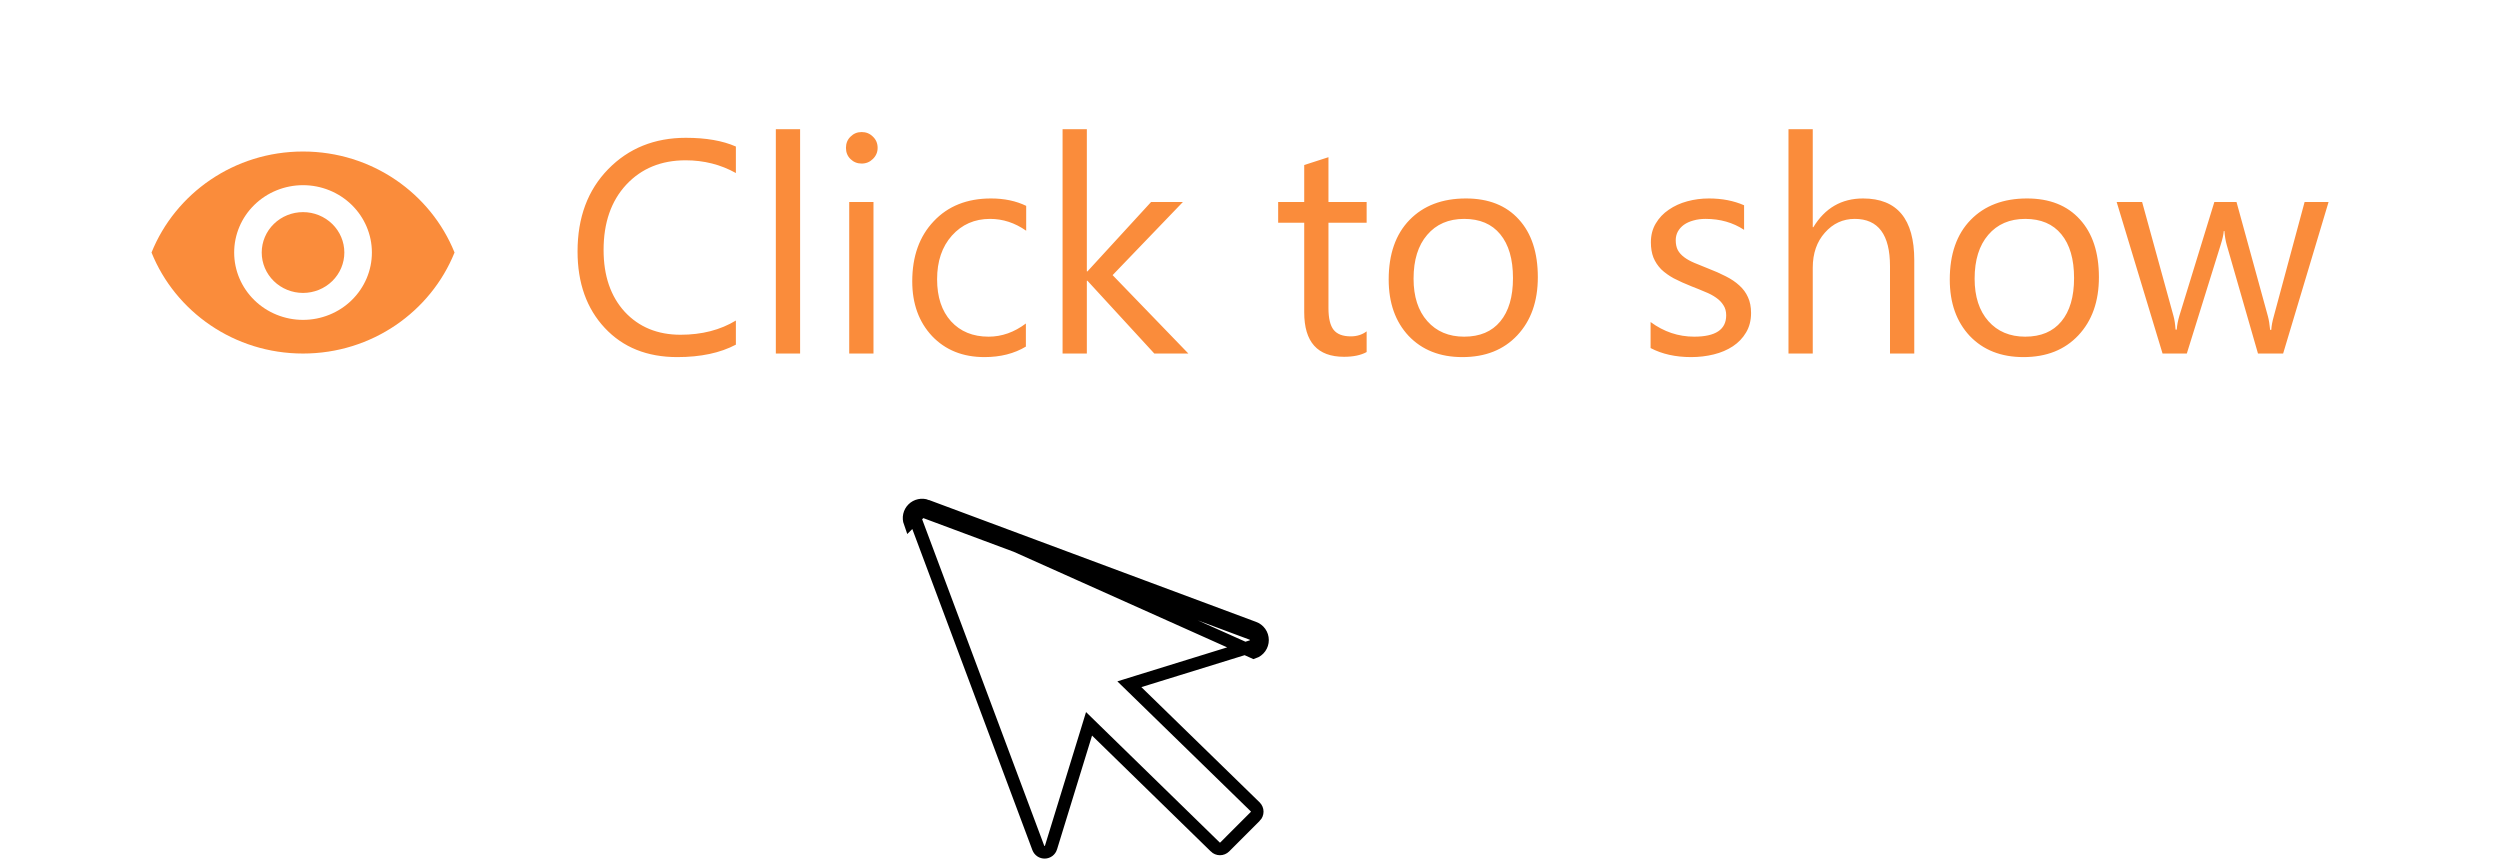 <svg width="99" height="34" viewBox="0 0 99 34" fill="none" xmlns="http://www.w3.org/2000/svg">
<path d="M36.697 20.033L49.648 24.859C49.75 24.894 49.838 24.96 49.9 25.047C49.962 25.134 49.995 25.239 49.995 25.346C49.995 25.453 49.962 25.558 49.9 25.645C49.838 25.733 49.75 25.798 49.648 25.833L36.697 20.033ZM36.697 20.033C36.604 19.998 36.504 19.991 36.407 20.012C36.311 20.032 36.222 20.08 36.152 20.15C36.082 20.219 36.034 20.307 36.012 20.403C35.991 20.5 35.998 20.6 36.031 20.693L36.697 20.033ZM49.561 25.093L49.561 25.093L49.567 25.095C49.619 25.113 49.664 25.147 49.696 25.192C49.728 25.237 49.745 25.291 49.745 25.346C49.745 25.401 49.728 25.455 49.696 25.5C49.665 25.544 49.621 25.578 49.57 25.596L45.125 26.971L44.723 27.096L45.024 27.389L49.71 31.956C49.758 32.005 49.786 32.072 49.786 32.142C49.786 32.212 49.758 32.279 49.709 32.329C49.709 32.329 49.709 32.329 49.708 32.329L48.498 33.54C48.498 33.54 48.498 33.54 48.498 33.54C48.448 33.589 48.381 33.617 48.31 33.617C48.24 33.617 48.173 33.589 48.123 33.54L48.122 33.538L43.419 28.949L43.126 28.663L43.006 29.055L41.619 33.564C41.619 33.565 41.619 33.565 41.619 33.565C41.602 33.617 41.57 33.663 41.526 33.697C41.482 33.73 41.428 33.748 41.373 33.75C41.318 33.751 41.264 33.736 41.218 33.705C41.172 33.674 41.137 33.629 41.117 33.578L36.266 20.607C36.266 20.607 36.266 20.606 36.266 20.606C36.249 20.559 36.245 20.507 36.256 20.458C36.267 20.408 36.292 20.363 36.328 20.327C36.365 20.291 36.41 20.267 36.46 20.256C36.51 20.245 36.561 20.249 36.609 20.267L36.609 20.267L49.561 25.093Z" fill="white" stroke="black" stroke-width="0.5"/>
<g filter="url(#filter0_d_4542_954)">
<rect x="1" y="1" width="97" height="18" rx="2" fill="white"/>
</g>
<path d="M29.141 13.648C28.52 13.977 27.746 14.141 26.82 14.141C25.625 14.141 24.668 13.756 23.949 12.986C23.23 12.217 22.871 11.207 22.871 9.957C22.871 8.613 23.275 7.527 24.084 6.699C24.893 5.871 25.918 5.457 27.16 5.457C27.957 5.457 28.617 5.572 29.141 5.803V6.852C28.539 6.516 27.875 6.348 27.148 6.348C26.184 6.348 25.4 6.67 24.799 7.314C24.201 7.959 23.902 8.82 23.902 9.898C23.902 10.922 24.182 11.738 24.74 12.348C25.303 12.953 26.039 13.256 26.949 13.256C27.793 13.256 28.523 13.068 29.141 12.693V13.648ZM31.684 14H30.723V5.117H31.684V14ZM34.121 6.477C33.949 6.477 33.803 6.418 33.682 6.301C33.56 6.184 33.5 6.035 33.5 5.855C33.5 5.676 33.56 5.527 33.682 5.41C33.803 5.289 33.949 5.229 34.121 5.229C34.297 5.229 34.445 5.289 34.566 5.41C34.691 5.527 34.754 5.676 34.754 5.855C34.754 6.027 34.691 6.174 34.566 6.295C34.445 6.416 34.297 6.477 34.121 6.477ZM34.59 14H33.629V8H34.59V14ZM40.625 13.725C40.164 14.002 39.617 14.141 38.984 14.141C38.129 14.141 37.438 13.863 36.91 13.309C36.387 12.75 36.125 12.027 36.125 11.141C36.125 10.152 36.408 9.359 36.975 8.762C37.541 8.16 38.297 7.859 39.242 7.859C39.77 7.859 40.234 7.957 40.637 8.152V9.137C40.191 8.824 39.715 8.668 39.207 8.668C38.594 8.668 38.09 8.889 37.695 9.33C37.305 9.768 37.109 10.344 37.109 11.059C37.109 11.762 37.293 12.316 37.66 12.723C38.031 13.129 38.527 13.332 39.148 13.332C39.672 13.332 40.164 13.158 40.625 12.81V13.725ZM47.059 14H45.711L43.062 11.117H43.039V14H42.078V5.117H43.039V10.748H43.062L45.582 8H46.842L44.059 10.895L47.059 14ZM54.119 13.941C53.893 14.066 53.594 14.129 53.223 14.129C52.172 14.129 51.647 13.543 51.647 12.371V8.82H50.615V8H51.647V6.535L52.607 6.225V8H54.119V8.82H52.607V12.201C52.607 12.604 52.676 12.891 52.812 13.062C52.949 13.234 53.176 13.32 53.492 13.32C53.734 13.32 53.943 13.254 54.119 13.121V13.941ZM57.91 14.141C57.023 14.141 56.315 13.861 55.783 13.303C55.256 12.74 54.992 11.996 54.992 11.07C54.992 10.062 55.268 9.275 55.818 8.709C56.369 8.143 57.113 7.859 58.051 7.859C58.945 7.859 59.643 8.135 60.143 8.686C60.647 9.236 60.898 10 60.898 10.977C60.898 11.934 60.627 12.701 60.084 13.279C59.545 13.854 58.82 14.141 57.91 14.141ZM57.98 8.668C57.363 8.668 56.875 8.879 56.516 9.301C56.156 9.719 55.977 10.297 55.977 11.035C55.977 11.746 56.158 12.307 56.522 12.717C56.885 13.127 57.371 13.332 57.98 13.332C58.602 13.332 59.078 13.131 59.41 12.729C59.746 12.326 59.914 11.754 59.914 11.012C59.914 10.262 59.746 9.684 59.41 9.277C59.078 8.871 58.602 8.668 57.98 8.668ZM65.363 13.783V12.752C65.887 13.139 66.463 13.332 67.092 13.332C67.936 13.332 68.357 13.051 68.357 12.488C68.357 12.328 68.32 12.193 68.246 12.084C68.176 11.971 68.078 11.871 67.953 11.785C67.832 11.699 67.688 11.623 67.519 11.557C67.356 11.486 67.178 11.414 66.986 11.34C66.721 11.234 66.486 11.129 66.283 11.023C66.084 10.914 65.916 10.793 65.779 10.66C65.647 10.523 65.545 10.369 65.475 10.197C65.408 10.025 65.375 9.824 65.375 9.594C65.375 9.312 65.439 9.064 65.568 8.85C65.697 8.631 65.869 8.449 66.084 8.305C66.299 8.156 66.543 8.045 66.816 7.971C67.094 7.896 67.379 7.859 67.672 7.859C68.191 7.859 68.656 7.949 69.066 8.129V9.102C68.625 8.812 68.117 8.668 67.543 8.668C67.363 8.668 67.201 8.689 67.057 8.732C66.912 8.771 66.787 8.828 66.682 8.902C66.58 8.977 66.5 9.066 66.441 9.172C66.387 9.273 66.359 9.387 66.359 9.512C66.359 9.668 66.387 9.799 66.441 9.904C66.5 10.01 66.584 10.104 66.693 10.185C66.803 10.268 66.936 10.342 67.092 10.408C67.248 10.475 67.426 10.547 67.625 10.625C67.891 10.727 68.129 10.832 68.34 10.941C68.551 11.047 68.731 11.168 68.879 11.305C69.027 11.438 69.141 11.592 69.219 11.768C69.301 11.943 69.342 12.152 69.342 12.395C69.342 12.691 69.275 12.949 69.143 13.168C69.014 13.387 68.84 13.568 68.621 13.713C68.402 13.857 68.15 13.965 67.865 14.035C67.58 14.105 67.281 14.141 66.969 14.141C66.352 14.141 65.816 14.021 65.363 13.783ZM75.805 14H74.844V10.543C74.844 9.293 74.379 8.668 73.449 8.668C72.981 8.668 72.586 8.85 72.266 9.213C71.945 9.572 71.785 10.035 71.785 10.602V14H70.824V5.117H71.785V8.996H71.809C72.269 8.238 72.926 7.859 73.777 7.859C75.129 7.859 75.805 8.674 75.805 10.303V14ZM80.129 14.141C79.242 14.141 78.533 13.861 78.002 13.303C77.475 12.74 77.211 11.996 77.211 11.07C77.211 10.062 77.486 9.275 78.037 8.709C78.588 8.143 79.332 7.859 80.269 7.859C81.164 7.859 81.861 8.135 82.361 8.686C82.865 9.236 83.117 10 83.117 10.977C83.117 11.934 82.846 12.701 82.303 13.279C81.764 13.854 81.039 14.141 80.129 14.141ZM80.199 8.668C79.582 8.668 79.094 8.879 78.734 9.301C78.375 9.719 78.195 10.297 78.195 11.035C78.195 11.746 78.377 12.307 78.74 12.717C79.103 13.127 79.59 13.332 80.199 13.332C80.82 13.332 81.297 13.131 81.629 12.729C81.965 12.326 82.133 11.754 82.133 11.012C82.133 10.262 81.965 9.684 81.629 9.277C81.297 8.871 80.82 8.668 80.199 8.668ZM92.211 8L90.412 14H89.416L88.18 9.705C88.133 9.541 88.102 9.355 88.086 9.148H88.062C88.051 9.289 88.01 9.471 87.939 9.693L86.598 14H85.637L83.82 8H84.828L86.07 12.512C86.109 12.648 86.137 12.828 86.152 13.051H86.199C86.211 12.879 86.246 12.695 86.305 12.5L87.688 8H88.566L89.809 12.523C89.848 12.668 89.877 12.848 89.897 13.062H89.943C89.951 12.91 89.984 12.73 90.043 12.523L91.262 8H92.211Z" fill="#FA8C3B"/>
<path d="M12 8.4C11.566 8.4 11.15 8.569 10.843 8.869C10.536 9.169 10.364 9.576 10.364 10C10.364 10.424 10.536 10.831 10.843 11.131C11.15 11.431 11.566 11.6 12 11.6C12.434 11.6 12.85 11.431 13.157 11.131C13.464 10.831 13.636 10.424 13.636 10C13.636 9.576 13.464 9.169 13.157 8.869C12.85 8.569 12.434 8.4 12 8.4ZM12 12.667C11.277 12.667 10.583 12.386 10.072 11.886C9.56 11.386 9.273 10.707 9.273 10C9.273 9.293 9.56 8.614 10.072 8.114C10.583 7.614 11.277 7.333 12 7.333C12.723 7.333 13.417 7.614 13.928 8.114C14.44 8.614 14.727 9.293 14.727 10C14.727 10.707 14.44 11.386 13.928 11.886C13.417 12.386 12.723 12.667 12 12.667ZM12 6C9.273 6 6.944 7.659 6 10C6.944 12.341 9.273 14 12 14C14.727 14 17.056 12.341 18 10C17.056 7.659 14.727 6 12 6Z" fill="#FA8C3B"/>
<defs>
<filter id="filter0_d_4542_954" x="0" y="0" width="99" height="20" filterUnits="userSpaceOnUse" color-interpolation-filters="sRGB">
<feFlood flood-opacity="0" result="BackgroundImageFix"/>
<feColorMatrix in="SourceAlpha" type="matrix" values="0 0 0 0 0 0 0 0 0 0 0 0 0 0 0 0 0 0 127 0" result="hardAlpha"/>
<feOffset/>
<feGaussianBlur stdDeviation="0.5"/>
<feComposite in2="hardAlpha" operator="out"/>
<feColorMatrix type="matrix" values="0 0 0 0 0 0 0 0 0 0 0 0 0 0 0 0 0 0 0.25 0"/>
<feBlend mode="normal" in2="BackgroundImageFix" result="effect1_dropShadow_4542_954"/>
<feBlend mode="normal" in="SourceGraphic" in2="effect1_dropShadow_4542_954" result="shape"/>
</filter>
</defs>
</svg>

